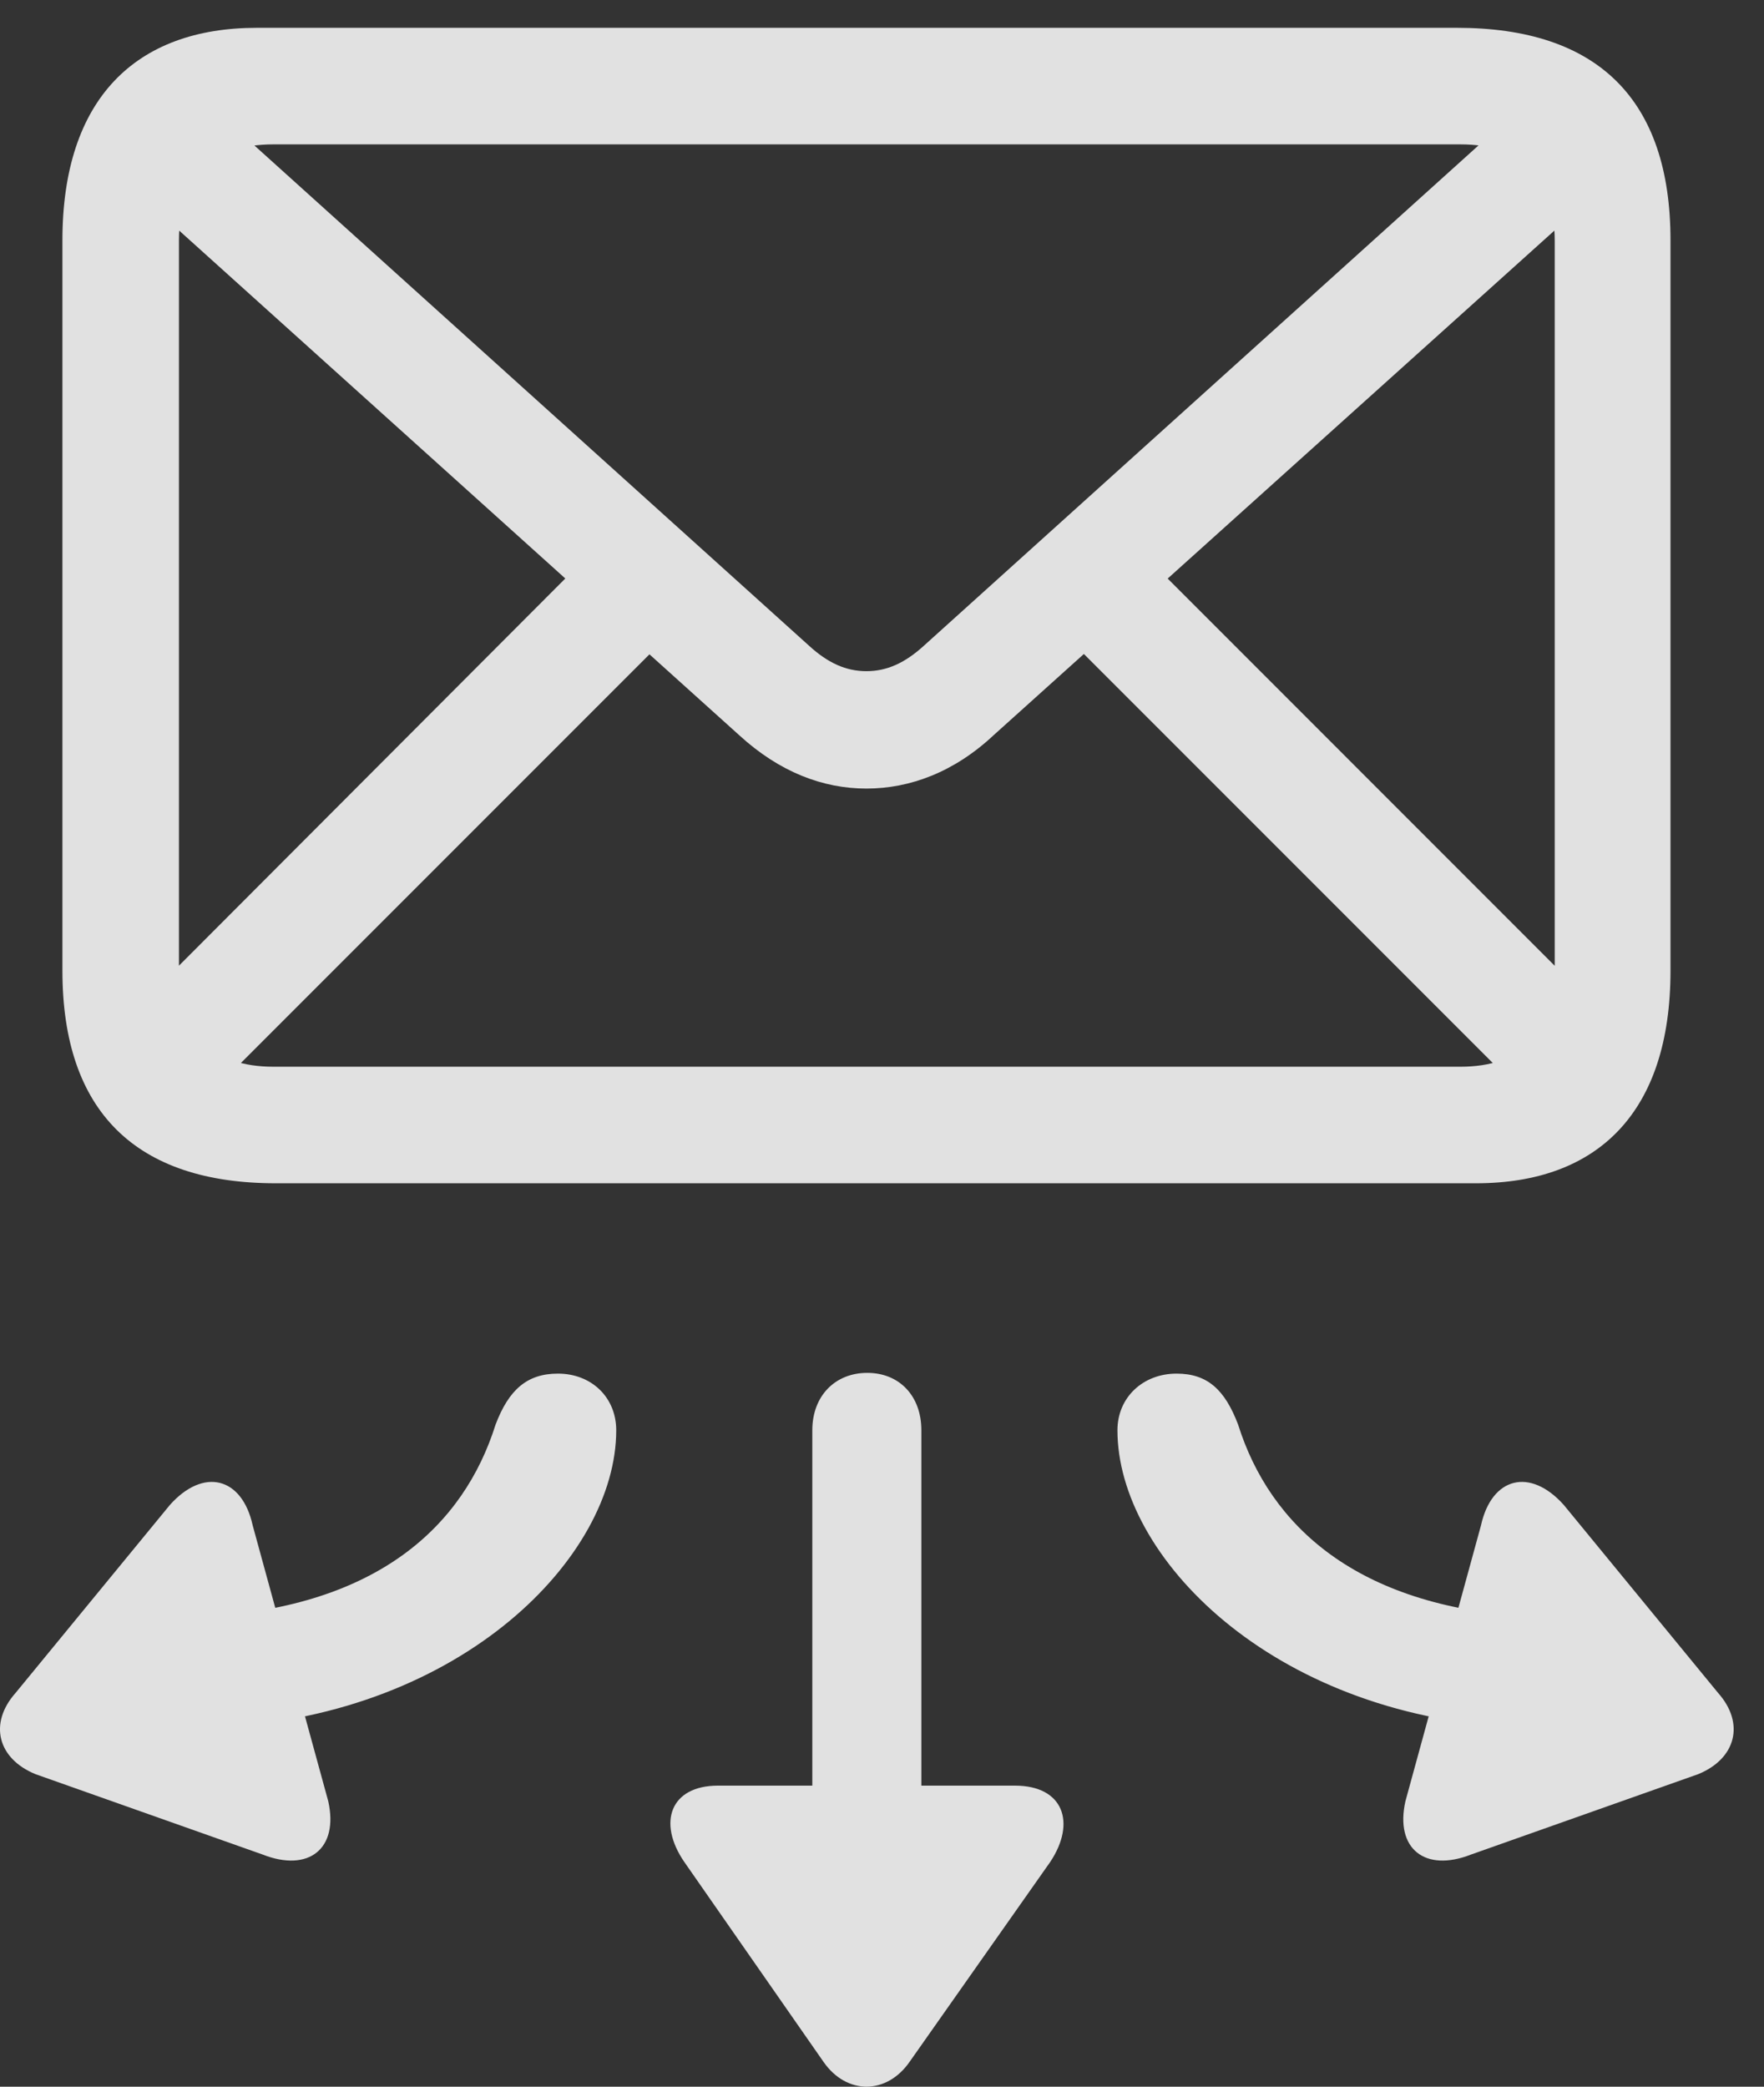 <?xml version="1.0" encoding="UTF-8"?>
<!--Generator: Apple Native CoreSVG 341-->
<!DOCTYPE svg
PUBLIC "-//W3C//DTD SVG 1.1//EN"
       "http://www.w3.org/Graphics/SVG/1.1/DTD/svg11.dtd">
<svg version="1.1" xmlns="http://www.w3.org/2000/svg" xmlns:xlink="http://www.w3.org/1999/xlink" viewBox="0 0 20.997 24.832">
 <rect x="0" y="0" width="20.997" height="24.832" fill="#333333" stroke="none"/>
 <g>
  <rect height="24.832" opacity="0" width="20.997" x="0" y="0"/>
  <path d="M3.282 14.081L17.569 14.081C19.024 14.081 19.884 13.231 19.884 11.552L19.884 2.86C19.884 1.18 19.014 0.331 17.344 0.331L3.057 0.331C1.612 0.331 0.743 1.18 0.743 2.86L0.743 11.552C0.743 13.231 1.622 14.081 3.282 14.081ZM3.253 12.694C2.54 12.694 2.13 12.313 2.13 11.552L2.13 2.86C2.13 2.098 2.53 1.718 3.253 1.718L17.384 1.718C18.106 1.718 18.506 2.098 18.506 2.87L18.506 11.561C18.506 12.313 18.096 12.694 17.384 12.694ZM2.393 13.124L8.135 7.382L7.178 6.434L1.456 12.167ZM10.313 9.384C10.831 9.384 11.358 9.188 11.827 8.749L19.317 2.011L18.35 1.053L10.997 7.684C10.772 7.889 10.557 7.987 10.313 7.987C10.069 7.987 9.854 7.889 9.63 7.684L2.276 1.053L1.319 2.011L8.799 8.749C9.278 9.188 9.796 9.384 10.313 9.384ZM18.253 13.134L19.19 12.177L13.448 6.434L12.501 7.382Z" fill="white" fill-opacity="0.85"/>
  <path d="M6.641 16.346C6.27 16.346 6.055 16.542 5.899 16.952C5.518 18.163 4.493 19.11 2.462 19.237C2.051 19.257 1.807 19.608 1.817 19.94C1.837 20.262 2.081 20.565 2.618 20.555C5.508 20.399 7.335 18.524 7.335 17.02C7.335 16.63 7.042 16.346 6.641 16.346ZM3.907 21.434L3.008 18.153C2.882 17.577 2.423 17.46 2.022 17.909L0.186 20.145C-0.136 20.507-0.029 20.927 0.421 21.112L3.126 22.069C3.673 22.284 4.034 22.001 3.907 21.434ZM10.323 16.337C9.942 16.337 9.669 16.61 9.669 17.02L9.669 22.43C9.669 22.792 9.962 23.075 10.323 23.075C10.684 23.075 10.967 22.792 10.967 22.43L10.967 17.02C10.967 16.61 10.704 16.337 10.323 16.337ZM12.081 21.249L8.546 21.249C7.979 21.249 7.823 21.688 8.145 22.157L9.805 24.54C10.079 24.93 10.557 24.93 10.831 24.53L12.501 22.157C12.813 21.688 12.657 21.249 12.081 21.249ZM14.005 16.346C13.604 16.346 13.301 16.63 13.301 17.02C13.301 18.524 15.128 20.399 18.018 20.555C18.565 20.565 18.799 20.262 18.819 19.94C18.829 19.608 18.594 19.257 18.174 19.237C16.153 19.11 15.118 18.163 14.737 16.952C14.581 16.542 14.376 16.346 14.005 16.346ZM16.729 21.434C16.602 22.001 16.963 22.284 17.51 22.069L20.215 21.112C20.665 20.927 20.772 20.507 20.45 20.145L18.614 17.909C18.213 17.46 17.755 17.577 17.628 18.153Z" fill="white" fill-opacity="0.85"/>
 </g>
</svg>
